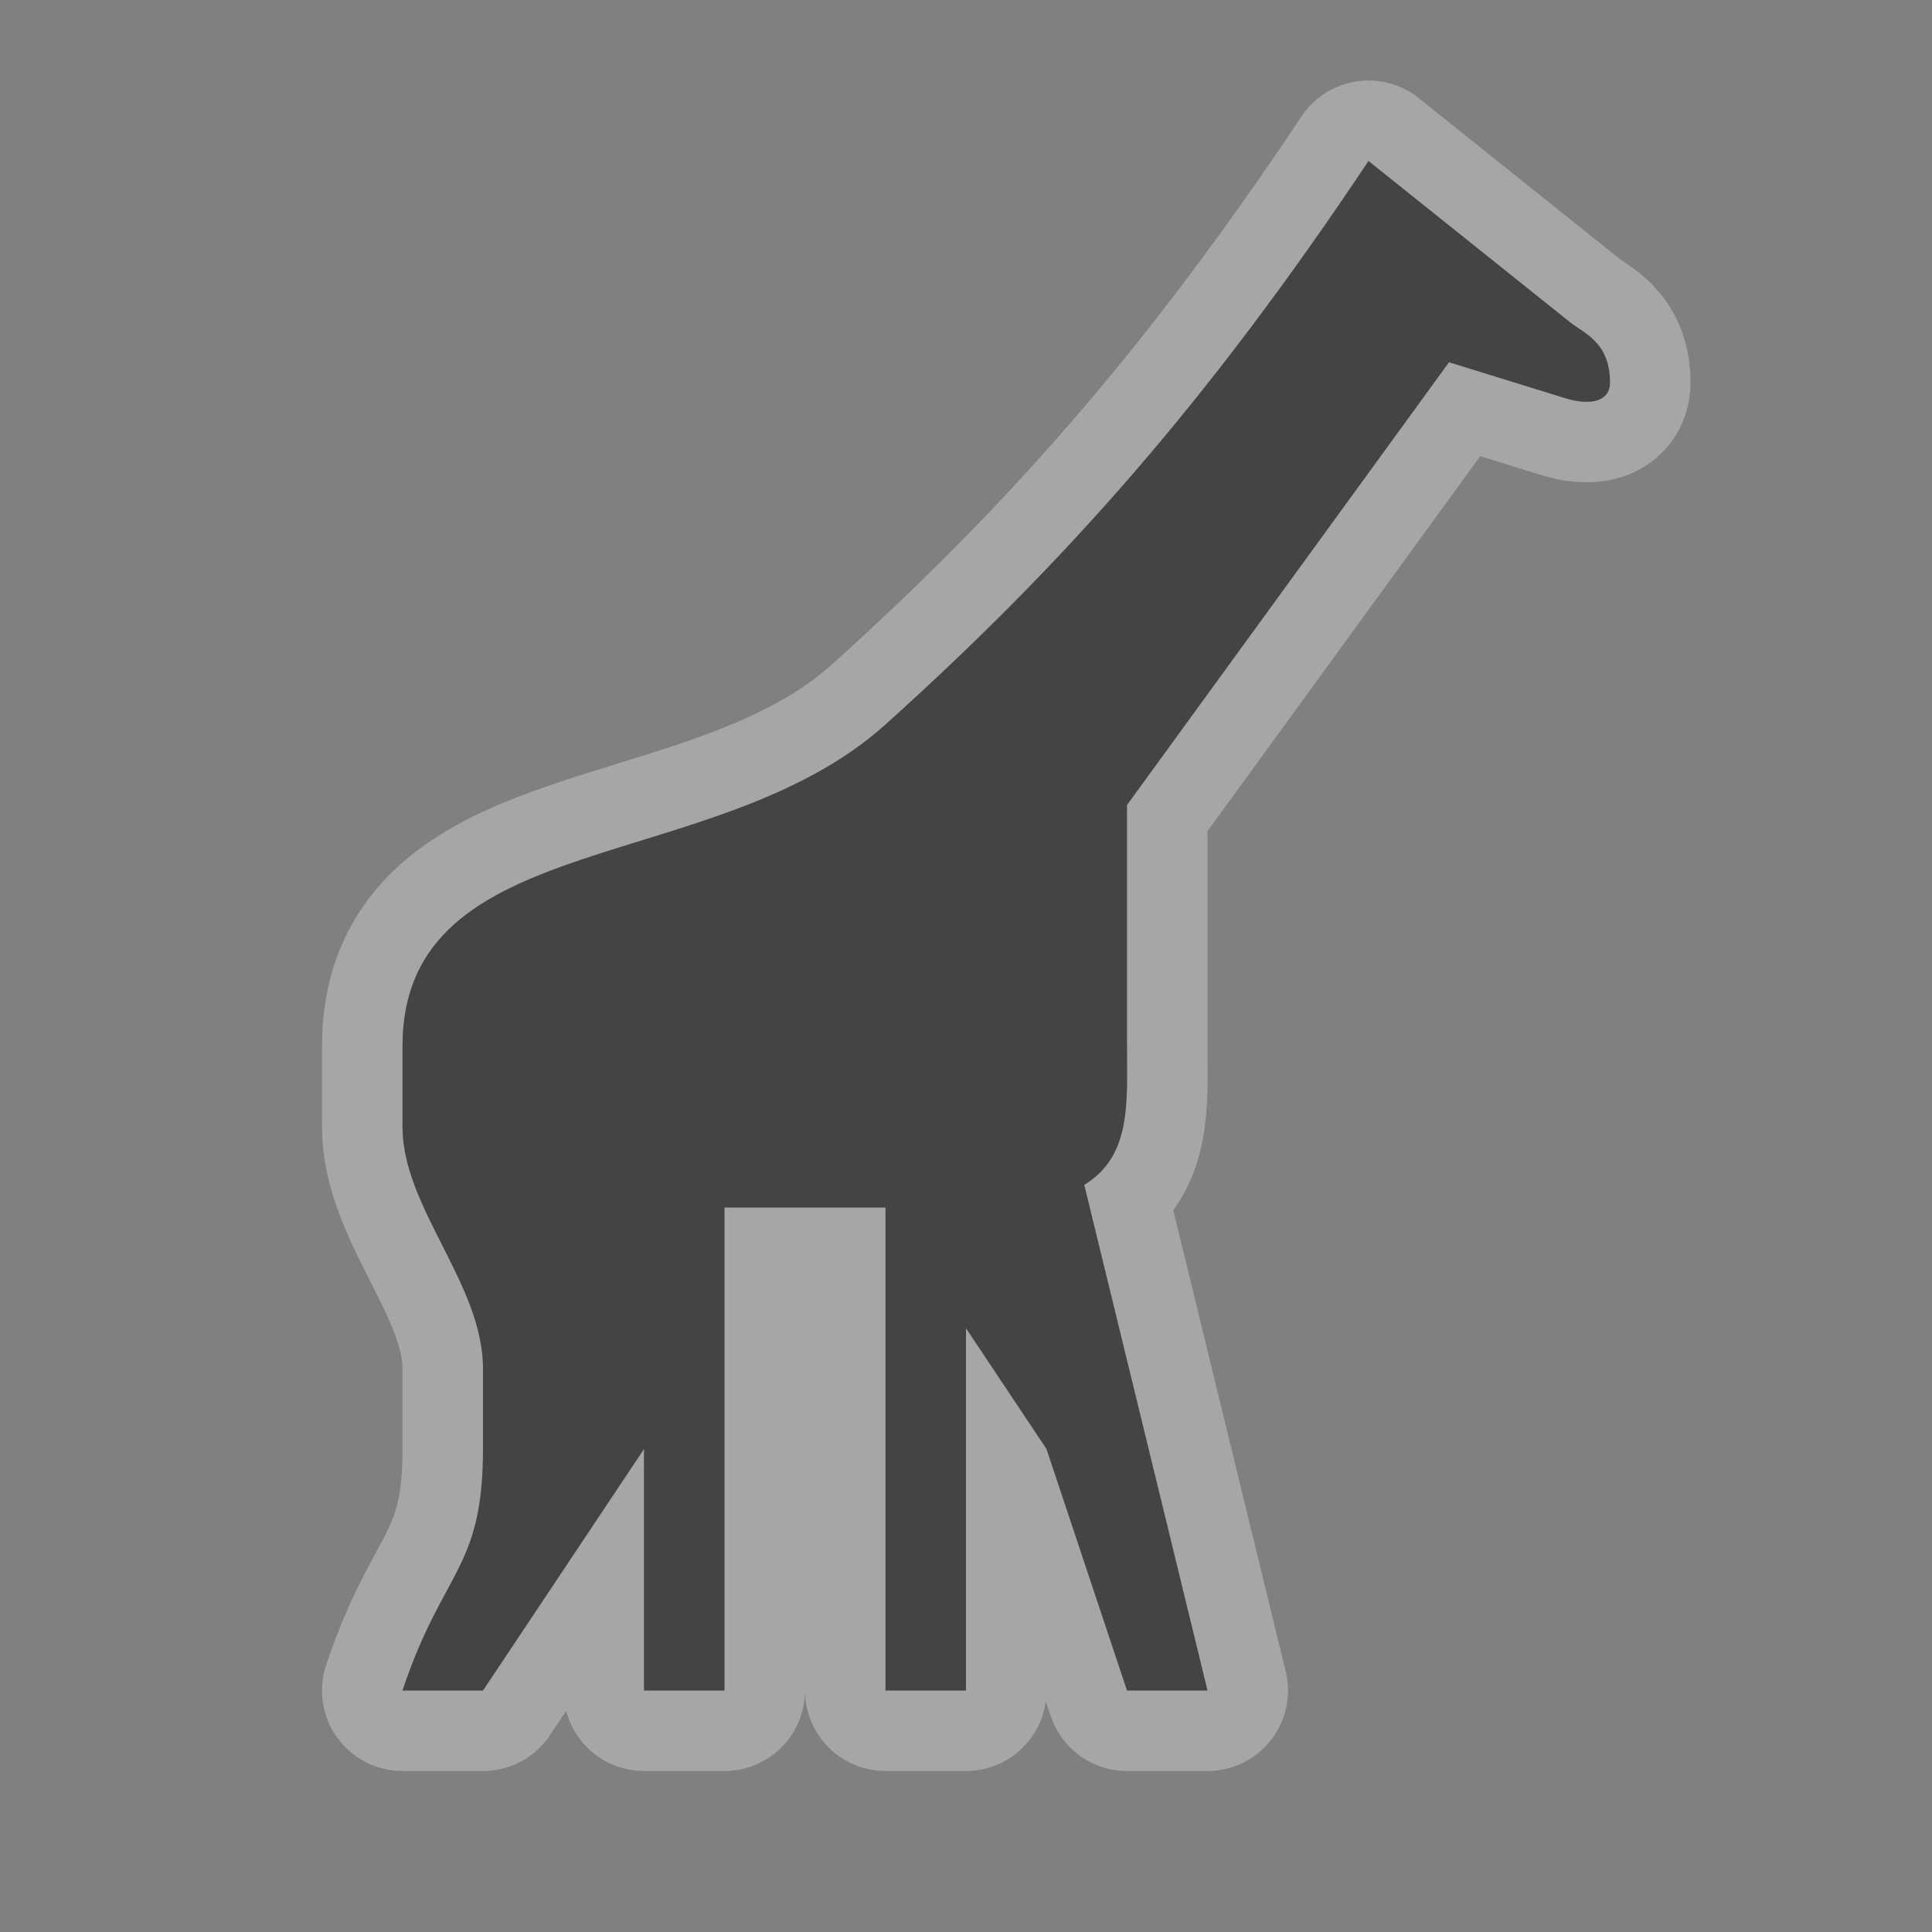 <?xml version="1.0" encoding="UTF-8" standalone="no"?>
<!-- Created with Inkscape (http://www.inkscape.org/) -->

<svg
   xmlns:dc="http://purl.org/dc/elements/1.1/"
   xmlns:cc="http://creativecommons.org/ns#"
   xmlns:rdf="http://www.w3.org/1999/02/22-rdf-syntax-ns#"
   xmlns:svg="http://www.w3.org/2000/svg"
   xmlns="http://www.w3.org/2000/svg"
   xmlns:inkscape="http://www.inkscape.org/namespaces/inkscape"
   version="1.1"
   width="48"
   height="48"
   viewBox="0 0 24 24"
   id="svg4460">
  <rect x="0" y="0" width="24" height="24" fill="#808080" stroke="none"/>
  <defs
     id="defs4462" />
  <g
     transform="translate(0,-1028.362)"
     id="layer1">
    <g
       transform="translate(-162,-142)"
       id="zoo-24"
       style="display:inline">
      <g
         transform="translate(162,165)"
         id="g9950-2"
         style="display:inline">
        <path
           d="m 17,1007.362 c -2,3 -3.784,5.005 -6,7 -2.117,1.905 -6,1.251 -6,4 l 0,1 c 0,1 1,1.952 1,3 l 0,1 c 0,1.5 -0.5,1.5 -1,3 l 1,0 2,-3 0,3 1,0 0,-1.5 0,-4.5 2,0 0,6 1,0 0,-3 0,-1.5 1,1.5 1,3 1,0 -1.531,-6.281 c 0.589,-0.36 0.531,-1.025 0.531,-1.719 0,-0.932 0,-2 0,-3 l 4,-5.5 1.438,0.445 c 0.3,0.093 0.562,0.055 0.562,-0.195 0,-0.5 -0.327,-0.611 -0.5,-0.75 z"
           inkscape:connector-curvature="0"
           id="path9900-0"
           style="opacity:0.3;color:#000000;fill:#444444;fill-opacity:1;fill-rule:nonzero;stroke:#ffffff;stroke-width:2;stroke-linecap:round;stroke-linejoin:round;stroke-miterlimit:4;stroke-opacity:1;stroke-dasharray:none;stroke-dashoffset:0;marker:none;visibility:visible;display:inline;overflow:visible;enable-background:accumulate" />
        <g
           transform="translate(-3,1)"
           id="g10954-6-1-6"
           style="display:inline">
          <path
             d="m 20,2 c -2,3 -3.784,5.005 -6,7 -2.117,1.905 -6,1.251 -6,4 l 0,1 c 0,1 1,1.952 1,3 l 0,1 c 0,1.5 -0.5,1.5 -1,3 l 1,0 2,-3 0,3 1,0 0,-1.5 0,-4.5 2,0 0,6 1,0 0,-3 0,-1.5 1,1.5 1,3 1,0 -1.531,-6.281 C 17.058,14.359 17,13.694 17,13 c 0,-0.932 0,-2 0,-3 l 4,-5.5 1.438,0.445 C 22.737,5.038 23,5 23,4.75 23,4.25 22.673,4.139 22.5,4 z"
             inkscape:connector-curvature="0"
             transform="translate(0,1004.362)"
             id="path10847-43-3-9"
             style="color:#000000;fill:#444444;fill-opacity:1;fill-rule:nonzero;stroke:none;stroke-width:2;marker:none;visibility:visible;display:inline;overflow:visible;enable-background:accumulate" />
        </g>
      </g>
    </g>
  </g>
  <rect
     width="24"
     height="24"
     x="0"
     y="0"
     id="canvas"
     style="fill:none;stroke:none;visibility:hidden" />
</svg>
